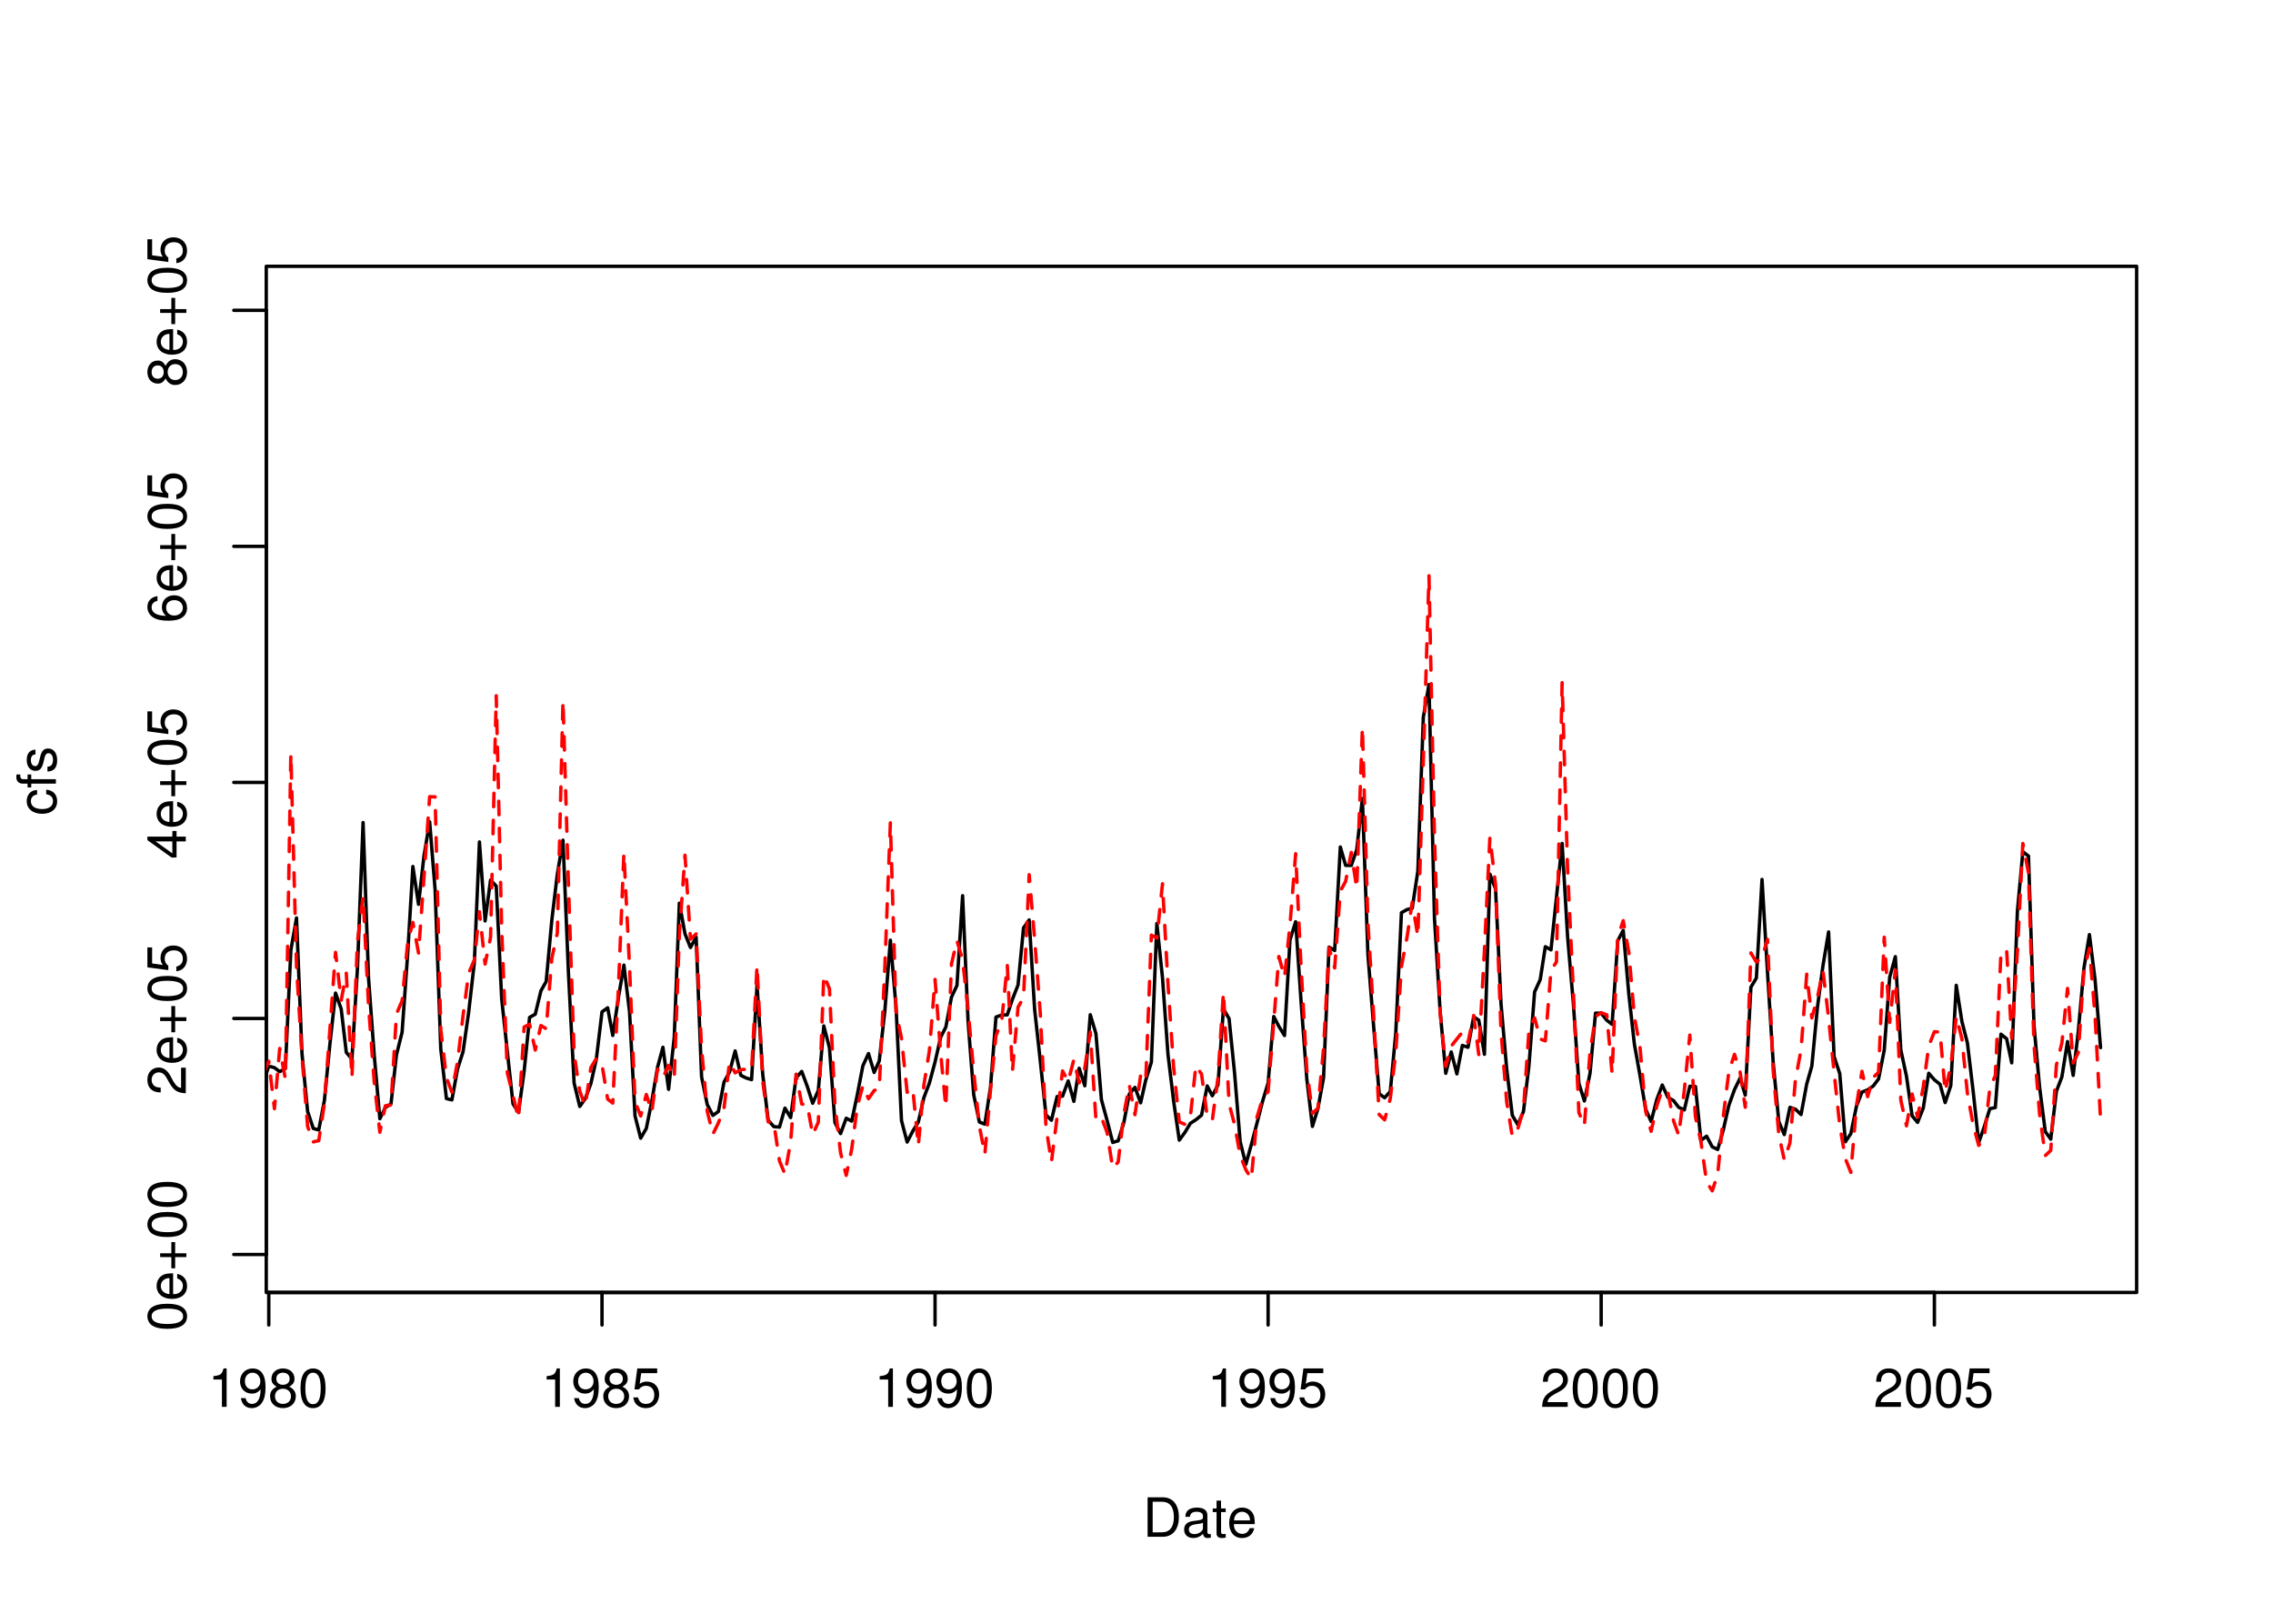 <?xml version="1.0" encoding="UTF-8"?>
<svg xmlns="http://www.w3.org/2000/svg" xmlns:xlink="http://www.w3.org/1999/xlink" width="504pt" height="360pt" viewBox="0 0 504 360" version="1.1">
<defs>
<g>
<symbol overflow="visible" id="glyph0-0">
<path style="stroke:none;" d=""/>
</symbol>
<symbol overflow="visible" id="glyph0-1">
<path style="stroke:none;" d="M 3.109 -6.062 L 3.109 0 L 4.156 0 L 4.156 -8.516 L 3.469 -8.516 C 3.094 -7.203 2.859 -7.016 1.219 -6.812 L 1.219 -6.062 L 3.109 -6.062 Z M 3.109 -6.062 "/>
</symbol>
<symbol overflow="visible" id="glyph0-2">
<path style="stroke:none;" d="M 0.641 -1.938 C 0.844 -0.547 1.75 0.281 3.047 0.281 C 3.984 0.281 4.844 -0.188 5.328 -0.938 C 5.875 -1.766 6.109 -2.812 6.109 -4.359 C 6.109 -5.781 5.891 -6.703 5.391 -7.453 C 4.922 -8.141 4.172 -8.516 3.234 -8.516 C 1.625 -8.516 0.453 -7.312 0.453 -5.641 C 0.453 -4.062 1.531 -2.938 3.078 -2.938 C 3.875 -2.938 4.469 -3.234 5.016 -3.891 C 5 -1.812 4.328 -0.656 3.125 -0.656 C 2.375 -0.656 1.859 -1.125 1.688 -1.938 L 0.641 -1.938 Z M 3.234 -7.578 C 4.219 -7.578 4.953 -6.766 4.953 -5.656 C 4.953 -4.625 4.219 -3.875 3.188 -3.875 C 2.172 -3.875 1.531 -4.578 1.531 -5.719 C 1.531 -6.797 2.25 -7.578 3.234 -7.578 Z M 3.234 -7.578 "/>
</symbol>
<symbol overflow="visible" id="glyph0-3">
<path style="stroke:none;" d="M 4.688 -4.469 C 5.562 -5 5.859 -5.438 5.859 -6.234 C 5.859 -7.578 4.812 -8.516 3.297 -8.516 C 1.797 -8.516 0.75 -7.578 0.75 -6.234 C 0.75 -5.453 1.031 -5.016 1.891 -4.469 C 0.922 -4.016 0.438 -3.297 0.438 -2.359 C 0.438 -0.797 1.625 0.281 3.297 0.281 C 4.984 0.281 6.156 -0.797 6.156 -2.359 C 6.156 -3.297 5.672 -4.016 4.688 -4.469 Z M 3.297 -7.578 C 4.203 -7.578 4.781 -7.047 4.781 -6.219 C 4.781 -5.422 4.188 -4.891 3.297 -4.891 C 2.406 -4.891 1.828 -5.422 1.828 -6.234 C 1.828 -7.047 2.406 -7.578 3.297 -7.578 Z M 3.297 -4.016 C 4.359 -4.016 5.078 -3.344 5.078 -2.344 C 5.078 -1.328 4.359 -0.656 3.281 -0.656 C 2.25 -0.656 1.531 -1.344 1.531 -2.344 C 1.531 -3.344 2.25 -4.016 3.297 -4.016 Z M 3.297 -4.016 "/>
</symbol>
<symbol overflow="visible" id="glyph0-4">
<path style="stroke:none;" d="M 3.297 -8.516 C 2.516 -8.516 1.781 -8.156 1.344 -7.578 C 0.797 -6.828 0.516 -5.688 0.516 -4.109 C 0.516 -1.25 1.469 0.281 3.297 0.281 C 5.094 0.281 6.078 -1.25 6.078 -4.047 C 6.078 -5.703 5.812 -6.797 5.25 -7.578 C 4.812 -8.172 4.109 -8.516 3.297 -8.516 Z M 3.297 -7.578 C 4.438 -7.578 5 -6.422 5 -4.141 C 5 -1.734 4.453 -0.594 3.281 -0.594 C 2.156 -0.594 1.594 -1.781 1.594 -4.109 C 1.594 -6.438 2.156 -7.578 3.297 -7.578 Z M 3.297 -7.578 "/>
</symbol>
<symbol overflow="visible" id="glyph0-5">
<path style="stroke:none;" d="M 5.719 -8.516 L 1.312 -8.516 L 0.688 -3.875 L 1.656 -3.875 C 2.141 -4.469 2.562 -4.672 3.219 -4.672 C 4.359 -4.672 5.078 -3.891 5.078 -2.625 C 5.078 -1.406 4.375 -0.656 3.219 -0.656 C 2.297 -0.656 1.734 -1.125 1.469 -2.094 L 0.422 -2.094 C 0.562 -1.391 0.688 -1.062 0.938 -0.75 C 1.422 -0.094 2.281 0.281 3.234 0.281 C 4.953 0.281 6.156 -0.969 6.156 -2.766 C 6.156 -4.453 5.047 -5.609 3.406 -5.609 C 2.812 -5.609 2.328 -5.453 1.844 -5.094 L 2.172 -7.469 L 5.719 -7.469 L 5.719 -8.516 Z M 5.719 -8.516 "/>
</symbol>
<symbol overflow="visible" id="glyph0-6">
<path style="stroke:none;" d="M 6.078 -1.047 L 1.594 -1.047 C 1.703 -1.734 2.094 -2.188 3.125 -2.797 L 4.328 -3.438 C 5.516 -4.094 6.125 -4.969 6.125 -6.016 C 6.125 -6.719 5.844 -7.375 5.344 -7.844 C 4.844 -8.297 4.219 -8.516 3.406 -8.516 C 2.328 -8.516 1.531 -8.125 1.062 -7.406 C 0.75 -6.953 0.625 -6.422 0.594 -5.562 L 1.656 -5.562 C 1.688 -6.125 1.766 -6.484 1.906 -6.75 C 2.188 -7.266 2.734 -7.578 3.375 -7.578 C 4.328 -7.578 5.047 -6.906 5.047 -5.984 C 5.047 -5.312 4.656 -4.734 3.906 -4.312 L 2.797 -3.688 C 1.016 -2.672 0.5 -1.875 0.406 0 L 6.078 0 L 6.078 -1.047 Z M 6.078 -1.047 "/>
</symbol>
<symbol overflow="visible" id="glyph0-7">
<path style="stroke:none;" d="M 1.062 0 L 4.438 0 C 6.641 0 8 -1.656 8 -4.375 C 8 -7.094 6.656 -8.75 4.438 -8.75 L 1.062 -8.75 L 1.062 0 Z M 2.188 -0.984 L 2.188 -7.766 L 4.25 -7.766 C 5.969 -7.766 6.891 -6.594 6.891 -4.375 C 6.891 -2.156 5.969 -0.984 4.25 -0.984 L 2.188 -0.984 Z M 2.188 -0.984 "/>
</symbol>
<symbol overflow="visible" id="glyph0-8">
<path style="stroke:none;" d="M 6.422 -0.594 C 6.312 -0.562 6.266 -0.562 6.203 -0.562 C 5.859 -0.562 5.656 -0.75 5.656 -1.062 L 5.656 -4.75 C 5.656 -5.875 4.844 -6.469 3.297 -6.469 C 2.391 -6.469 1.625 -6.203 1.219 -5.734 C 0.922 -5.406 0.797 -5.047 0.781 -4.422 L 1.781 -4.422 C 1.875 -5.203 2.328 -5.547 3.266 -5.547 C 4.156 -5.547 4.672 -5.203 4.672 -4.609 L 4.672 -4.344 C 4.672 -3.922 4.422 -3.75 3.625 -3.641 C 2.203 -3.469 1.984 -3.422 1.609 -3.266 C 0.875 -2.969 0.5 -2.406 0.5 -1.578 C 0.5 -0.438 1.297 0.281 2.562 0.281 C 3.359 0.281 4 0 4.703 -0.641 C 4.781 -0.016 5.094 0.281 5.734 0.281 C 5.938 0.281 6.094 0.25 6.422 0.172 L 6.422 -0.594 Z M 4.672 -1.984 C 4.672 -1.641 4.578 -1.438 4.266 -1.156 C 3.859 -0.797 3.375 -0.594 2.781 -0.594 C 2 -0.594 1.547 -0.969 1.547 -1.609 C 1.547 -2.266 1.984 -2.609 3.062 -2.766 C 4.109 -2.906 4.328 -2.953 4.672 -3.109 L 4.672 -1.984 Z M 4.672 -1.984 "/>
</symbol>
<symbol overflow="visible" id="glyph0-9">
<path style="stroke:none;" d="M 3.047 -6.281 L 2.016 -6.281 L 2.016 -8.016 L 1.016 -8.016 L 1.016 -6.281 L 0.172 -6.281 L 0.172 -5.469 L 1.016 -5.469 L 1.016 -0.719 C 1.016 -0.078 1.453 0.281 2.234 0.281 C 2.469 0.281 2.719 0.25 3.047 0.188 L 3.047 -0.641 C 2.922 -0.609 2.766 -0.594 2.562 -0.594 C 2.141 -0.594 2.016 -0.719 2.016 -1.156 L 2.016 -5.469 L 3.047 -5.469 L 3.047 -6.281 Z M 3.047 -6.281 "/>
</symbol>
<symbol overflow="visible" id="glyph0-10">
<path style="stroke:none;" d="M 6.156 -2.812 C 6.156 -3.766 6.078 -4.344 5.906 -4.812 C 5.5 -5.844 4.531 -6.469 3.359 -6.469 C 1.609 -6.469 0.484 -5.125 0.484 -3.062 C 0.484 -1 1.578 0.281 3.344 0.281 C 4.781 0.281 5.766 -0.547 6.031 -1.906 L 5.016 -1.906 C 4.734 -1.078 4.172 -0.641 3.375 -0.641 C 2.734 -0.641 2.203 -0.938 1.859 -1.469 C 1.625 -1.828 1.531 -2.188 1.531 -2.812 L 6.156 -2.812 Z M 1.547 -3.625 C 1.625 -4.781 2.344 -5.547 3.344 -5.547 C 4.328 -5.547 5.094 -4.734 5.094 -3.703 C 5.094 -3.672 5.094 -3.641 5.078 -3.625 L 1.547 -3.625 Z M 1.547 -3.625 "/>
</symbol>
<symbol overflow="visible" id="glyph1-0">
<path style="stroke:none;" d=""/>
</symbol>
<symbol overflow="visible" id="glyph1-1">
<path style="stroke:none;" d="M -8.516 -3.297 C -8.516 -2.516 -8.156 -1.781 -7.578 -1.344 C -6.828 -0.797 -5.688 -0.516 -4.109 -0.516 C -1.25 -0.516 0.281 -1.469 0.281 -3.297 C 0.281 -5.094 -1.25 -6.078 -4.047 -6.078 C -5.703 -6.078 -6.797 -5.812 -7.578 -5.25 C -8.172 -4.812 -8.516 -4.109 -8.516 -3.297 Z M -7.578 -3.297 C -7.578 -4.438 -6.422 -5 -4.141 -5 C -1.734 -5 -0.594 -4.453 -0.594 -3.281 C -0.594 -2.156 -1.781 -1.594 -4.109 -1.594 C -6.438 -1.594 -7.578 -2.156 -7.578 -3.297 Z M -7.578 -3.297 "/>
</symbol>
<symbol overflow="visible" id="glyph1-2">
<path style="stroke:none;" d="M -2.812 -6.156 C -3.766 -6.156 -4.344 -6.078 -4.812 -5.906 C -5.844 -5.5 -6.469 -4.531 -6.469 -3.359 C -6.469 -1.609 -5.125 -0.484 -3.062 -0.484 C -1 -0.484 0.281 -1.578 0.281 -3.344 C 0.281 -4.781 -0.547 -5.766 -1.906 -6.031 L -1.906 -5.016 C -1.078 -4.734 -0.641 -4.172 -0.641 -3.375 C -0.641 -2.734 -0.938 -2.203 -1.469 -1.859 C -1.828 -1.625 -2.188 -1.531 -2.812 -1.531 L -2.812 -6.156 Z M -3.625 -1.547 C -4.781 -1.625 -5.547 -2.344 -5.547 -3.344 C -5.547 -4.328 -4.734 -5.094 -3.703 -5.094 C -3.672 -5.094 -3.641 -5.094 -3.625 -5.078 L -3.625 -1.547 Z M -3.625 -1.547 "/>
</symbol>
<symbol overflow="visible" id="glyph1-3">
<path style="stroke:none;" d="M -3.203 -6.406 L -3.203 -3.922 L -5.688 -3.922 L -5.688 -3.078 L -3.203 -3.078 L -3.203 -0.594 L -2.359 -0.594 L -2.359 -3.078 L 0.125 -3.078 L 0.125 -3.922 L -2.359 -3.922 L -2.359 -6.406 L -3.203 -6.406 Z M -3.203 -6.406 "/>
</symbol>
<symbol overflow="visible" id="glyph1-4">
<path style="stroke:none;" d="M -1.047 -6.078 L -1.047 -1.594 C -1.734 -1.703 -2.188 -2.094 -2.797 -3.125 L -3.438 -4.328 C -4.094 -5.516 -4.969 -6.125 -6.016 -6.125 C -6.719 -6.125 -7.375 -5.844 -7.844 -5.344 C -8.297 -4.844 -8.516 -4.219 -8.516 -3.406 C -8.516 -2.328 -8.125 -1.531 -7.406 -1.062 C -6.953 -0.75 -6.422 -0.625 -5.562 -0.594 L -5.562 -1.656 C -6.125 -1.688 -6.484 -1.766 -6.75 -1.906 C -7.266 -2.188 -7.578 -2.734 -7.578 -3.375 C -7.578 -4.328 -6.906 -5.047 -5.984 -5.047 C -5.312 -5.047 -4.734 -4.656 -4.312 -3.906 L -3.688 -2.797 C -2.672 -1.016 -1.875 -0.5 0 -0.406 L 0 -6.078 L -1.047 -6.078 Z M -1.047 -6.078 "/>
</symbol>
<symbol overflow="visible" id="glyph1-5">
<path style="stroke:none;" d="M -8.516 -5.719 L -8.516 -1.312 L -3.875 -0.688 L -3.875 -1.656 C -4.469 -2.141 -4.672 -2.562 -4.672 -3.219 C -4.672 -4.359 -3.891 -5.078 -2.625 -5.078 C -1.406 -5.078 -0.656 -4.375 -0.656 -3.219 C -0.656 -2.297 -1.125 -1.734 -2.094 -1.469 L -2.094 -0.422 C -1.391 -0.562 -1.062 -0.688 -0.75 -0.938 C -0.094 -1.422 0.281 -2.281 0.281 -3.234 C 0.281 -4.953 -0.969 -6.156 -2.766 -6.156 C -4.453 -6.156 -5.609 -5.047 -5.609 -3.406 C -5.609 -2.812 -5.453 -2.328 -5.094 -1.844 L -7.469 -2.172 L -7.469 -5.719 L -8.516 -5.719 Z M -8.516 -5.719 "/>
</symbol>
<symbol overflow="visible" id="glyph1-6">
<path style="stroke:none;" d="M -2.047 -3.922 L 0 -3.922 L 0 -4.984 L -2.047 -4.984 L -2.047 -6.234 L -2.984 -6.234 L -2.984 -4.984 L -8.516 -4.984 L -8.516 -4.203 L -3.156 -0.344 L -2.047 -0.344 L -2.047 -3.922 Z M -2.984 -3.922 L -2.984 -1.266 L -6.703 -3.922 L -2.984 -3.922 Z M -2.984 -3.922 "/>
</symbol>
<symbol overflow="visible" id="glyph1-7">
<path style="stroke:none;" d="M -6.281 -5.969 C -7.688 -5.766 -8.516 -4.859 -8.516 -3.562 C -8.516 -2.625 -8.047 -1.781 -7.297 -1.281 C -6.469 -0.75 -5.422 -0.516 -3.875 -0.516 C -2.453 -0.516 -1.531 -0.734 -0.781 -1.234 C -0.094 -1.688 0.281 -2.438 0.281 -3.375 C 0.281 -4.984 -0.922 -6.156 -2.594 -6.156 C -4.172 -6.156 -5.297 -5.078 -5.297 -3.547 C -5.297 -2.719 -4.969 -2.047 -4.344 -1.594 C -6.422 -1.609 -7.578 -2.281 -7.578 -3.484 C -7.578 -4.234 -7.109 -4.75 -6.281 -4.922 L -6.281 -5.969 Z M -4.359 -3.422 C -4.359 -4.438 -3.641 -5.078 -2.516 -5.078 C -1.438 -5.078 -0.656 -4.359 -0.656 -3.391 C -0.656 -2.406 -1.469 -1.656 -2.562 -1.656 C -3.625 -1.656 -4.359 -2.375 -4.359 -3.422 Z M -4.359 -3.422 "/>
</symbol>
<symbol overflow="visible" id="glyph1-8">
<path style="stroke:none;" d="M -4.469 -4.688 C -5 -5.562 -5.438 -5.859 -6.234 -5.859 C -7.578 -5.859 -8.516 -4.812 -8.516 -3.297 C -8.516 -1.797 -7.578 -0.75 -6.234 -0.75 C -5.453 -0.75 -5.016 -1.031 -4.469 -1.891 C -4.016 -0.922 -3.297 -0.438 -2.359 -0.438 C -0.797 -0.438 0.281 -1.625 0.281 -3.297 C 0.281 -4.984 -0.797 -6.156 -2.359 -6.156 C -3.297 -6.156 -4.016 -5.672 -4.469 -4.688 Z M -7.578 -3.297 C -7.578 -4.203 -7.047 -4.781 -6.219 -4.781 C -5.422 -4.781 -4.891 -4.188 -4.891 -3.297 C -4.891 -2.406 -5.422 -1.828 -6.234 -1.828 C -7.047 -1.828 -7.578 -2.406 -7.578 -3.297 Z M -4.016 -3.297 C -4.016 -4.359 -3.344 -5.078 -2.344 -5.078 C -1.328 -5.078 -0.656 -4.359 -0.656 -3.281 C -0.656 -2.25 -1.344 -1.531 -2.344 -1.531 C -3.344 -1.531 -4.016 -2.25 -4.016 -3.297 Z M -4.016 -3.297 "/>
</symbol>
<symbol overflow="visible" id="glyph1-9">
<path style="stroke:none;" d="M -4.172 -5.656 C -4.781 -5.609 -5.188 -5.469 -5.531 -5.234 C -6.125 -4.797 -6.469 -4.047 -6.469 -3.172 C -6.469 -1.469 -5.125 -0.375 -3.031 -0.375 C -1.016 -0.375 0.281 -1.453 0.281 -3.156 C 0.281 -4.656 -0.625 -5.609 -2.156 -5.719 L -2.156 -4.719 C -1.156 -4.547 -0.641 -4.031 -0.641 -3.188 C -0.641 -2.078 -1.547 -1.422 -3.031 -1.422 C -4.609 -1.422 -5.547 -2.062 -5.547 -3.156 C -5.547 -4 -5.047 -4.531 -4.172 -4.641 L -4.172 -5.656 Z M -4.172 -5.656 "/>
</symbol>
<symbol overflow="visible" id="glyph1-10">
<path style="stroke:none;" d="M -6.281 -3.094 L -6.281 -2.047 L -7.266 -2.047 C -7.688 -2.047 -7.906 -2.297 -7.906 -2.75 C -7.906 -2.828 -7.906 -2.875 -7.891 -3.094 L -8.719 -3.094 C -8.766 -2.875 -8.781 -2.734 -8.781 -2.531 C -8.781 -1.609 -8.25 -1.062 -7.359 -1.062 L -6.281 -1.062 L -6.281 -0.219 L -5.469 -0.219 L -5.469 -1.062 L 0 -1.062 L 0 -2.047 L -5.469 -2.047 L -5.469 -3.094 L -6.281 -3.094 Z M -6.281 -3.094 "/>
</symbol>
<symbol overflow="visible" id="glyph1-11">
<path style="stroke:none;" d="M -4.531 -5.25 C -5.766 -5.25 -6.469 -4.422 -6.469 -2.969 C -6.469 -1.516 -5.719 -0.562 -4.547 -0.562 C -3.562 -0.562 -3.094 -1.062 -2.734 -2.562 L -2.516 -3.484 C -2.344 -4.188 -2.094 -4.469 -1.625 -4.469 C -1.047 -4.469 -0.641 -3.875 -0.641 -3 C -0.641 -2.453 -0.797 -2 -1.062 -1.75 C -1.25 -1.594 -1.422 -1.531 -1.875 -1.469 L -1.875 -0.406 C -0.422 -0.453 0.281 -1.266 0.281 -2.922 C 0.281 -4.5 -0.5 -5.516 -1.719 -5.516 C -2.656 -5.516 -3.172 -4.984 -3.469 -3.734 L -3.703 -2.766 C -3.891 -1.953 -4.156 -1.609 -4.594 -1.609 C -5.172 -1.609 -5.547 -2.125 -5.547 -2.938 C -5.547 -3.75 -5.203 -4.172 -4.531 -4.203 L -4.531 -5.25 Z M -4.531 -5.25 "/>
</symbol>
</g>
<clipPath id="clip1">
  <path d="M 59.039 59.039 L 474.758 59.039 L 474.758 287.559 L 59.039 287.559 Z M 59.039 59.039 "/>
</clipPath>
<clipPath id="clip2">
  <path d="M 0 0 L 505 0 L 505 361 L 0 361 Z M 0 0 "/>
</clipPath>
<clipPath id="clip3">
  <path d="M 0 0 L 505 0 L 505 361 L 0 361 Z M 0 0 "/>
</clipPath>
<clipPath id="clip4">
  <path d="M 59.039 59.039 L 474.758 59.039 L 474.758 287.559 L 59.039 287.559 Z M 59.039 59.039 "/>
</clipPath>
</defs>
<g id="surface0">
<rect x="0" y="0" width="504" height="360" style="fill:rgb(100%,100%,100%);fill-opacity:1;stroke:none;"/>
<g clip-path="url(#clip1)" clip-rule="nonzero">
<path style="fill:none;stroke-width:0.75;stroke-linecap:round;stroke-linejoin:round;stroke:rgb(0%,0%,0%);stroke-opacity:1;stroke-miterlimit:10;" d="M 53.41 248.723 L 53.41 248.723 L 54.664 250.758 L 55.879 248.551 L 57.133 243.152 L 58.344 240.141 L 59.598 236.363 L 60.852 236.715 L 62.023 237.59 L 63.277 236.895 L 64.492 210.664 L 65.746 203.516 L 66.957 233.559 L 68.211 246.43 L 69.465 250.188 L 70.68 250.527 L 71.934 243.949 L 73.145 231.551 L 74.398 220.172 L 75.652 223.684 L 76.785 233.328 L 78.039 234.816 L 79.254 214.828 L 80.508 182.371 L 81.719 216.875 L 82.973 233.891 L 84.227 248.035 L 85.441 245.547 L 86.695 244.746 L 87.906 233.875 L 89.16 228.844 L 90.414 211.25 L 91.547 192.109 L 92.801 200.492 L 94.016 189.727 L 95.27 182.207 L 96.48 197.277 L 97.734 232.562 L 98.988 243.57 L 100.203 243.855 L 101.457 236.984 L 102.668 233.203 L 103.922 224.422 L 105.176 213.398 L 106.309 186.668 L 107.562 204.184 L 108.777 195.109 L 110.031 196.453 L 111.242 221.492 L 112.496 233.176 L 113.75 244.738 L 114.965 246.637 L 116.219 237.488 L 117.43 225.562 L 118.684 224.867 L 119.938 219.688 L 121.109 217.605 L 122.363 203.938 L 123.578 193.812 L 124.832 186.281 L 126.043 215.695 L 127.297 240.109 L 128.551 245.312 L 129.766 243.598 L 131.02 240.227 L 132.234 234.773 L 133.484 224.344 L 134.738 223.438 L 135.871 229.57 L 137.125 221.176 L 138.34 213.973 L 139.594 224.352 L 140.805 247.395 L 142.059 252.344 L 143.312 250.188 L 144.527 244.133 L 145.781 236.703 L 146.992 232.188 L 148.246 241.523 L 149.5 230.004 L 150.633 200.242 L 151.887 207.039 L 153.102 210.07 L 154.355 207.781 L 155.566 238.781 L 156.82 244.898 L 158.074 247.297 L 159.289 246.434 L 160.543 239.895 L 161.754 237.707 L 163.008 232.996 L 164.262 238.41 L 165.395 238.98 L 166.648 239.367 L 167.863 218.375 L 169.117 238.121 L 170.328 248.363 L 171.582 249.789 L 172.836 249.891 L 174.051 245.676 L 175.305 247.781 L 176.516 238.977 L 177.77 237.547 L 179.023 240.93 L 180.195 244.598 L 181.449 241.762 L 182.664 227.457 L 183.918 232.293 L 185.133 248.883 L 186.387 251.332 L 187.637 247.922 L 188.852 248.566 L 190.105 242.656 L 191.32 236.32 L 192.574 233.586 L 193.828 237.773 L 194.957 235.23 L 196.211 223.992 L 197.426 208.449 L 198.68 223.234 L 199.891 248.449 L 201.145 253.207 L 202.398 250.773 L 203.613 248.809 L 204.867 243.32 L 206.082 240.113 L 207.332 235.453 L 208.586 229.938 L 209.719 227.73 L 210.973 221.078 L 212.188 218.484 L 213.441 198.582 L 214.652 226.414 L 215.906 242.723 L 217.16 248.766 L 218.375 249.238 L 219.629 241.031 L 220.84 225.492 L 222.094 225.055 L 223.348 225.004 L 224.48 221.574 L 225.734 218.383 L 226.949 205.719 L 228.203 203.957 L 229.414 223.812 L 230.668 235.211 L 231.922 247.184 L 233.137 248.375 L 234.391 243.117 L 235.602 243.031 L 236.855 239.656 L 238.109 244.18 L 239.285 236.844 L 240.539 240.73 L 241.75 224.977 L 243.004 229.156 L 244.219 243.789 L 245.473 248.398 L 246.727 253.289 L 247.938 252.934 L 249.191 248.895 L 250.406 242.555 L 251.66 241.082 L 252.914 244.508 L 254.043 239.496 L 255.297 235.508 L 256.512 204.742 L 257.766 216.836 L 258.98 233.754 L 260.234 244.137 L 261.484 252.777 L 262.699 251.125 L 263.953 249.043 L 265.168 248.266 L 266.422 247.246 L 267.676 240.758 L 268.805 242.945 L 270.059 240.566 L 271.273 223.699 L 272.527 225.852 L 273.742 237.867 L 274.992 253.152 L 276.246 258.129 L 277.461 253.773 L 278.715 249.016 L 279.93 244.254 L 281.184 240.098 L 282.434 225.367 L 283.566 227.559 L 284.82 229.59 L 286.035 208.379 L 287.289 204.352 L 288.5 222.184 L 289.754 239.133 L 291.008 249.738 L 292.223 245.812 L 293.477 238.934 L 294.688 209.984 L 295.941 210.742 L 297.195 187.793 L 298.371 191.867 L 299.625 191.875 L 300.836 188.371 L 302.09 177.051 L 303.305 211.531 L 304.559 227.285 L 305.812 242.504 L 307.023 243.387 L 308.277 241.984 L 309.492 228.961 L 310.746 202.352 L 312 201.652 L 313.133 201.375 L 314.387 193.109 L 315.598 159.016 L 316.852 151.77 L 318.066 203.551 L 319.32 224.094 L 320.574 237.965 L 321.785 233.227 L 323.039 238.09 L 324.254 231.781 L 325.508 232.195 L 326.762 225.434 L 327.891 226.184 L 329.145 233.746 L 330.359 193.809 L 331.613 197.07 L 332.828 222.582 L 334.082 236.953 L 335.332 247.293 L 336.547 249.352 L 337.801 246.43 L 339.016 236.305 L 340.27 219.922 L 341.523 217.18 L 342.652 209.891 L 343.906 210.594 L 345.121 198.914 L 346.375 186.996 L 347.59 207.715 L 348.84 222.16 L 350.094 240.211 L 351.309 244.098 L 352.562 237.953 L 353.777 224.617 L 355.031 224.629 L 356.281 226.207 L 357.457 227.109 L 358.711 208.559 L 359.922 206.277 L 361.176 220.512 L 362.391 231.469 L 363.645 238.469 L 364.898 245.93 L 366.109 248.648 L 367.363 243.773 L 368.578 240.559 L 369.832 243.324 L 371.086 244.023 L 372.219 245.504 L 373.473 246.086 L 374.684 240.836 L 375.938 240.898 L 377.152 252.859 L 378.406 251.902 L 379.66 254.266 L 380.871 254.855 L 382.125 250.465 L 383.34 245.086 L 384.594 241.586 L 385.848 239.008 L 386.98 242.797 L 388.234 218.871 L 389.445 216.844 L 390.699 194.977 L 391.914 215.582 L 393.168 235.488 L 394.422 248.68 L 395.633 251.547 L 396.887 245.508 L 398.102 245.918 L 399.355 247.109 L 400.609 240.344 L 401.742 236.367 L 402.992 223.273 L 404.207 214.141 L 405.461 206.621 L 406.676 234.25 L 407.93 238.008 L 409.184 253.148 L 410.395 251.332 L 411.648 245.23 L 412.863 242.129 L 414.117 241.641 L 415.371 240.77 L 416.543 239.211 L 417.797 232.828 L 419.008 216.668 L 420.262 212.098 L 421.477 232.793 L 422.73 238.613 L 423.984 247.402 L 425.195 248.848 L 426.449 245.68 L 427.664 237.949 L 428.918 239.406 L 430.172 240.398 L 431.305 244.453 L 432.559 240.668 L 433.77 218.457 L 435.023 226.484 L 436.238 231.23 L 437.492 241.734 L 438.746 253.301 L 439.957 249.867 L 441.211 245.812 L 442.426 245.562 L 443.68 229.285 L 444.934 230.301 L 446.066 235.645 L 447.32 202.125 L 448.531 188.836 L 449.785 189.797 L 451 227.316 L 452.254 241.113 L 453.508 250.887 L 454.719 252.566 L 455.973 241.93 L 457.188 238.766 L 458.441 230.922 L 459.695 238.434 L 460.828 228.645 L 462.082 214.625 L 463.293 207.211 L 464.547 217.246 L 465.762 232.277 "/>
</g>
<g clip-path="url(#clip2)" clip-rule="nonzero">
<path style="fill:none;stroke-width:0.75;stroke-linecap:round;stroke-linejoin:round;stroke:rgb(0%,0%,0%);stroke-opacity:1;stroke-miterlimit:10;" d="M 59.598 286.559 L 428.918 286.559 "/>
<path style="fill:none;stroke-width:0.75;stroke-linecap:round;stroke-linejoin:round;stroke:rgb(0%,0%,0%);stroke-opacity:1;stroke-miterlimit:10;" d="M 59.598 286.559 L 59.598 293.762 "/>
<path style="fill:none;stroke-width:0.75;stroke-linecap:round;stroke-linejoin:round;stroke:rgb(0%,0%,0%);stroke-opacity:1;stroke-miterlimit:10;" d="M 133.484 286.559 L 133.484 293.762 "/>
<path style="fill:none;stroke-width:0.75;stroke-linecap:round;stroke-linejoin:round;stroke:rgb(0%,0%,0%);stroke-opacity:1;stroke-miterlimit:10;" d="M 207.332 286.559 L 207.332 293.762 "/>
<path style="fill:none;stroke-width:0.75;stroke-linecap:round;stroke-linejoin:round;stroke:rgb(0%,0%,0%);stroke-opacity:1;stroke-miterlimit:10;" d="M 281.184 286.559 L 281.184 293.762 "/>
<path style="fill:none;stroke-width:0.75;stroke-linecap:round;stroke-linejoin:round;stroke:rgb(0%,0%,0%);stroke-opacity:1;stroke-miterlimit:10;" d="M 355.031 286.559 L 355.031 293.762 "/>
<path style="fill:none;stroke-width:0.75;stroke-linecap:round;stroke-linejoin:round;stroke:rgb(0%,0%,0%);stroke-opacity:1;stroke-miterlimit:10;" d="M 428.918 286.559 L 428.918 293.762 "/>
<g style="fill:rgb(0%,0%,0%);fill-opacity:1;">
  <use xlink:href="#glyph0-1" x="46.098" y="311.916"/>
  <use xlink:href="#glyph0-2" x="52.77" y="311.916"/>
  <use xlink:href="#glyph0-3" x="59.441" y="311.916"/>
  <use xlink:href="#glyph0-4" x="66.113" y="311.916"/>
</g>
<g style="fill:rgb(0%,0%,0%);fill-opacity:1;">
  <use xlink:href="#glyph0-1" x="119.984" y="311.916"/>
  <use xlink:href="#glyph0-2" x="126.656" y="311.916"/>
  <use xlink:href="#glyph0-3" x="133.328" y="311.916"/>
  <use xlink:href="#glyph0-5" x="140" y="311.916"/>
</g>
<g style="fill:rgb(0%,0%,0%);fill-opacity:1;">
  <use xlink:href="#glyph0-1" x="193.832" y="311.916"/>
  <use xlink:href="#glyph0-2" x="200.504" y="311.916"/>
  <use xlink:href="#glyph0-2" x="207.176" y="311.916"/>
  <use xlink:href="#glyph0-4" x="213.848" y="311.916"/>
</g>
<g style="fill:rgb(0%,0%,0%);fill-opacity:1;">
  <use xlink:href="#glyph0-1" x="267.684" y="311.916"/>
  <use xlink:href="#glyph0-2" x="274.355" y="311.916"/>
  <use xlink:href="#glyph0-2" x="281.027" y="311.916"/>
  <use xlink:href="#glyph0-5" x="287.699" y="311.916"/>
</g>
<g style="fill:rgb(0%,0%,0%);fill-opacity:1;">
  <use xlink:href="#glyph0-6" x="341.531" y="311.916"/>
  <use xlink:href="#glyph0-4" x="348.203" y="311.916"/>
  <use xlink:href="#glyph0-4" x="354.875" y="311.916"/>
  <use xlink:href="#glyph0-4" x="361.547" y="311.916"/>
</g>
<g style="fill:rgb(0%,0%,0%);fill-opacity:1;">
  <use xlink:href="#glyph0-6" x="415.418" y="311.916"/>
  <use xlink:href="#glyph0-4" x="422.09" y="311.916"/>
  <use xlink:href="#glyph0-4" x="428.762" y="311.916"/>
  <use xlink:href="#glyph0-5" x="435.434" y="311.916"/>
</g>
<path style="fill:none;stroke-width:0.75;stroke-linecap:round;stroke-linejoin:round;stroke:rgb(0%,0%,0%);stroke-opacity:1;stroke-miterlimit:10;" d="M 59.039 278.133 L 59.039 68.797 "/>
<path style="fill:none;stroke-width:0.75;stroke-linecap:round;stroke-linejoin:round;stroke:rgb(0%,0%,0%);stroke-opacity:1;stroke-miterlimit:10;" d="M 59.039 278.133 L 51.84 278.133 "/>
<path style="fill:none;stroke-width:0.75;stroke-linecap:round;stroke-linejoin:round;stroke:rgb(0%,0%,0%);stroke-opacity:1;stroke-miterlimit:10;" d="M 59.039 225.801 L 51.84 225.801 "/>
<path style="fill:none;stroke-width:0.75;stroke-linecap:round;stroke-linejoin:round;stroke:rgb(0%,0%,0%);stroke-opacity:1;stroke-miterlimit:10;" d="M 59.039 173.465 L 51.84 173.465 "/>
<path style="fill:none;stroke-width:0.75;stroke-linecap:round;stroke-linejoin:round;stroke:rgb(0%,0%,0%);stroke-opacity:1;stroke-miterlimit:10;" d="M 59.039 121.133 L 51.84 121.133 "/>
<path style="fill:none;stroke-width:0.75;stroke-linecap:round;stroke-linejoin:round;stroke:rgb(0%,0%,0%);stroke-opacity:1;stroke-miterlimit:10;" d="M 59.039 68.797 L 51.84 68.797 "/>
<g style="fill:rgb(0%,0%,0%);fill-opacity:1;">
  <use xlink:href="#glyph1-1" x="41.197" y="295.133"/>
  <use xlink:href="#glyph1-2" x="41.197" y="288.461"/>
  <use xlink:href="#glyph1-3" x="41.197" y="281.789"/>
  <use xlink:href="#glyph1-1" x="41.197" y="274.781"/>
  <use xlink:href="#glyph1-1" x="41.197" y="268.109"/>
</g>
<g style="fill:rgb(0%,0%,0%);fill-opacity:1;">
  <use xlink:href="#glyph1-4" x="41.197" y="242.801"/>
  <use xlink:href="#glyph1-2" x="41.197" y="236.129"/>
  <use xlink:href="#glyph1-3" x="41.197" y="229.457"/>
  <use xlink:href="#glyph1-1" x="41.197" y="222.449"/>
  <use xlink:href="#glyph1-5" x="41.197" y="215.777"/>
</g>
<g style="fill:rgb(0%,0%,0%);fill-opacity:1;">
  <use xlink:href="#glyph1-6" x="41.197" y="190.465"/>
  <use xlink:href="#glyph1-2" x="41.197" y="183.793"/>
  <use xlink:href="#glyph1-3" x="41.197" y="177.121"/>
  <use xlink:href="#glyph1-1" x="41.197" y="170.113"/>
  <use xlink:href="#glyph1-5" x="41.197" y="163.441"/>
</g>
<g style="fill:rgb(0%,0%,0%);fill-opacity:1;">
  <use xlink:href="#glyph1-7" x="41.197" y="138.133"/>
  <use xlink:href="#glyph1-2" x="41.197" y="131.461"/>
  <use xlink:href="#glyph1-3" x="41.197" y="124.789"/>
  <use xlink:href="#glyph1-1" x="41.197" y="117.781"/>
  <use xlink:href="#glyph1-5" x="41.197" y="111.109"/>
</g>
<g style="fill:rgb(0%,0%,0%);fill-opacity:1;">
  <use xlink:href="#glyph1-8" x="41.197" y="85.797"/>
  <use xlink:href="#glyph1-2" x="41.197" y="79.125"/>
  <use xlink:href="#glyph1-3" x="41.197" y="72.453"/>
  <use xlink:href="#glyph1-1" x="41.197" y="65.445"/>
  <use xlink:href="#glyph1-5" x="41.197" y="58.773"/>
</g>
<path style="fill:none;stroke-width:0.75;stroke-linecap:round;stroke-linejoin:round;stroke:rgb(0%,0%,0%);stroke-opacity:1;stroke-miterlimit:10;" d="M 59.039 286.559 L 59.039 286.559 L 473.762 286.559 L 473.762 59.039 L 59.039 59.039 L 59.039 286.559 "/>
</g>
<g clip-path="url(#clip3)" clip-rule="nonzero">
<g style="fill:rgb(0%,0%,0%);fill-opacity:1;">
  <use xlink:href="#glyph0-7" x="253.398" y="340.717"/>
  <use xlink:href="#glyph0-8" x="262.062" y="340.717"/>
  <use xlink:href="#glyph0-9" x="268.734" y="340.717"/>
  <use xlink:href="#glyph0-10" x="272.07" y="340.717"/>
</g>
<g style="fill:rgb(0%,0%,0%);fill-opacity:1;">
  <use xlink:href="#glyph1-9" x="12.396" y="180.801"/>
  <use xlink:href="#glyph1-10" x="12.396" y="174.801"/>
  <use xlink:href="#glyph1-11" x="12.396" y="171.465"/>
</g>
</g>
<g clip-path="url(#clip4)" clip-rule="nonzero">
<path style="fill:none;stroke-width:0.75;stroke-linecap:round;stroke-linejoin:round;stroke:rgb(100%,0%,0%);stroke-opacity:1;stroke-dasharray:3,3;stroke-miterlimit:10;" d="M 53.41 238.77 L 53.41 238.77 L 54.664 248.473 L 55.879 253.02 L 57.133 243.121 L 58.344 238.23 L 59.598 235.281 L 60.852 245.809 L 62.023 232.453 L 63.277 239.207 L 64.492 167.164 L 65.746 214.277 L 66.957 234.113 L 68.211 249.742 L 69.465 253.172 L 70.68 252.895 L 71.934 244.648 L 73.145 228.262 L 74.398 211.137 L 75.652 221.824 L 76.785 215.77 L 78.039 238.914 L 79.254 208.805 L 80.508 198.801 L 81.719 223.051 L 82.973 239.793 L 84.227 251.031 L 85.441 245.16 L 86.695 244.977 L 87.906 224.809 L 89.16 221.863 L 90.414 208.797 L 91.547 204.512 L 92.801 211.301 L 94.016 194.395 L 95.27 176.629 L 96.48 176.676 L 97.734 228.23 L 98.988 238.941 L 100.203 242.156 L 101.457 235.363 L 102.668 225.234 L 103.922 215.754 L 105.176 212.836 L 106.309 202.148 L 107.562 213.734 L 108.777 207.809 L 110.031 154.258 L 111.242 206.016 L 112.496 237.879 L 113.75 242.879 L 114.965 247.992 L 116.219 227.699 L 117.43 227.082 L 118.684 232.805 L 119.938 227.367 L 121.109 228.086 L 122.363 212.43 L 123.578 206.852 L 124.832 155.383 L 126.043 196.133 L 127.297 233.594 L 128.551 241.93 L 129.766 245.184 L 131.02 236.688 L 132.234 234.664 L 133.484 236.035 L 134.738 243.684 L 135.871 244.566 L 137.125 219.047 L 138.34 189.168 L 139.594 214.398 L 140.805 244.238 L 142.059 247.434 L 143.312 242.66 L 144.527 246.527 L 145.781 237.051 L 146.992 238.906 L 148.246 236.207 L 149.5 239.055 L 150.633 207.324 L 151.887 189.609 L 153.102 208.227 L 154.355 207.055 L 155.566 232.594 L 156.82 246.406 L 158.074 251.441 L 159.289 248.953 L 160.543 245.676 L 161.754 235.508 L 163.008 237.859 L 164.262 237.152 L 165.395 237.07 L 166.648 237.387 L 167.863 214.078 L 169.117 239.645 L 170.328 248.73 L 171.582 248.973 L 172.836 257.383 L 174.051 260.32 L 175.305 253.141 L 176.516 238.164 L 177.77 244.766 L 179.023 245.004 L 180.195 251.59 L 181.449 248.789 L 182.664 216.215 L 183.918 219.215 L 185.133 244.953 L 186.387 255.621 L 187.637 260.59 L 188.852 254.758 L 190.105 245.215 L 191.32 240.754 L 192.574 243.598 L 193.828 241.785 L 194.957 241.359 L 196.211 214.062 L 197.426 182.434 L 198.68 224.332 L 199.891 230.191 L 201.145 242.168 L 202.398 241.34 L 203.613 254.004 L 204.867 240.535 L 206.082 232.91 L 207.332 217.145 L 208.586 233.602 L 209.719 245.434 L 210.973 213.715 L 212.188 208.555 L 213.441 212.809 L 214.652 223.84 L 215.906 237.648 L 217.16 249.676 L 218.375 255.91 L 219.629 241.598 L 220.84 229.605 L 222.094 226.5 L 223.348 213.934 L 224.48 237.547 L 225.734 223.301 L 226.949 221.199 L 228.203 193.93 L 229.414 208.234 L 230.668 224.66 L 231.922 249.793 L 233.137 257.629 L 234.391 247.648 L 235.602 237.441 L 236.855 239.734 L 238.109 234.93 L 239.285 240.07 L 240.539 236.789 L 241.75 228.828 L 243.004 248.246 L 244.219 247.703 L 245.473 251.051 L 246.727 258.984 L 247.938 257.625 L 249.191 247.055 L 250.406 240.578 L 251.66 247.145 L 252.914 238.414 L 254.043 239.695 L 255.297 207.324 L 256.512 207.973 L 257.766 195.934 L 258.98 218.234 L 260.234 236.613 L 261.484 248.746 L 262.699 249.266 L 263.953 247.48 L 265.168 236.281 L 266.422 238.137 L 267.676 247.477 L 268.805 248.41 L 270.059 238.996 L 271.273 220.008 L 272.527 244.723 L 273.742 249.301 L 274.992 256.195 L 276.246 259.34 L 277.461 261.34 L 278.715 247.695 L 279.93 243.668 L 281.184 242.02 L 282.434 226.578 L 283.566 212.055 L 284.82 216.656 L 286.035 205.047 L 287.289 189.281 L 288.5 214.566 L 289.754 237.086 L 291.008 246.828 L 292.223 245.711 L 293.477 232.422 L 294.688 210.121 L 295.941 214.609 L 297.195 197.594 L 298.371 195.398 L 299.625 188.992 L 300.836 196.93 L 302.09 161.258 L 303.305 204.336 L 304.559 224.613 L 305.812 247.129 L 307.023 248.281 L 308.277 243.566 L 309.492 233.238 L 310.746 214.285 L 312 207.703 L 313.133 200.039 L 314.387 207.578 L 315.598 168.719 L 316.852 127.656 L 318.066 185.594 L 319.32 224.457 L 320.574 236.438 L 321.785 231.957 L 323.039 230.34 L 324.254 228.844 L 325.508 231.113 L 326.762 225.145 L 327.891 233.805 L 329.145 210.656 L 330.359 185.68 L 331.613 196.18 L 332.828 228.758 L 334.082 244.266 L 335.332 251.973 L 336.547 250.281 L 337.801 245.98 L 339.016 228.547 L 340.27 225.684 L 341.523 230.355 L 342.652 230.777 L 343.906 215.148 L 345.121 213.262 L 346.375 151.352 L 347.59 192.77 L 348.84 219.301 L 350.094 246.688 L 351.309 249.547 L 352.562 233.289 L 353.777 225.375 L 355.031 224.512 L 356.281 225.008 L 357.457 237.977 L 358.711 207.77 L 359.922 204.117 L 361.176 211.184 L 362.391 225.383 L 363.645 232.195 L 364.898 246.375 L 366.109 250.832 L 367.363 245.176 L 368.578 241.582 L 369.832 242.18 L 371.086 248.512 L 372.219 251.684 L 373.473 241.703 L 374.684 229.492 L 375.938 247.645 L 377.152 253.102 L 378.406 262.039 L 379.66 264.023 L 380.871 260.363 L 382.125 247.383 L 383.34 237.609 L 384.594 233.758 L 385.848 237.742 L 386.98 245.488 L 388.234 211.27 L 389.445 213.297 L 390.699 212.316 L 391.914 208.27 L 393.168 237.289 L 394.422 251.543 L 395.633 257.16 L 396.887 253.395 L 398.102 239.465 L 399.355 232.734 L 400.609 215.988 L 401.742 225.68 L 402.992 221.141 L 404.207 215.195 L 405.461 225.688 L 406.676 237.742 L 407.93 249.477 L 409.184 256.898 L 410.395 259.934 L 411.648 245.062 L 412.863 237.523 L 414.117 243.141 L 415.371 238.871 L 416.543 237.723 L 417.797 207.797 L 419.008 226.688 L 420.262 215.059 L 421.477 243.93 L 422.73 249.605 L 423.984 242.562 L 425.195 247.688 L 426.449 240.973 L 427.664 231.93 L 428.918 228.746 L 430.172 228.812 L 431.305 241.992 L 432.559 236.34 L 433.77 225.355 L 435.023 230.305 L 436.238 242.398 L 437.492 249.281 L 438.746 253.949 L 439.957 252.41 L 441.211 241.215 L 442.426 238.5 L 443.68 211.309 L 444.934 210.594 L 446.066 230.188 L 447.32 211.102 L 448.531 187.008 L 449.785 193.547 L 451 231.641 L 452.254 247.098 L 453.508 256.215 L 454.719 255.059 L 455.973 236.137 L 457.188 231.223 L 458.441 219.141 L 459.695 235.672 L 460.828 233.348 L 462.082 215.188 L 463.293 210.273 L 464.547 225.32 L 465.762 248.219 "/>
</g>
</g>
</svg>
